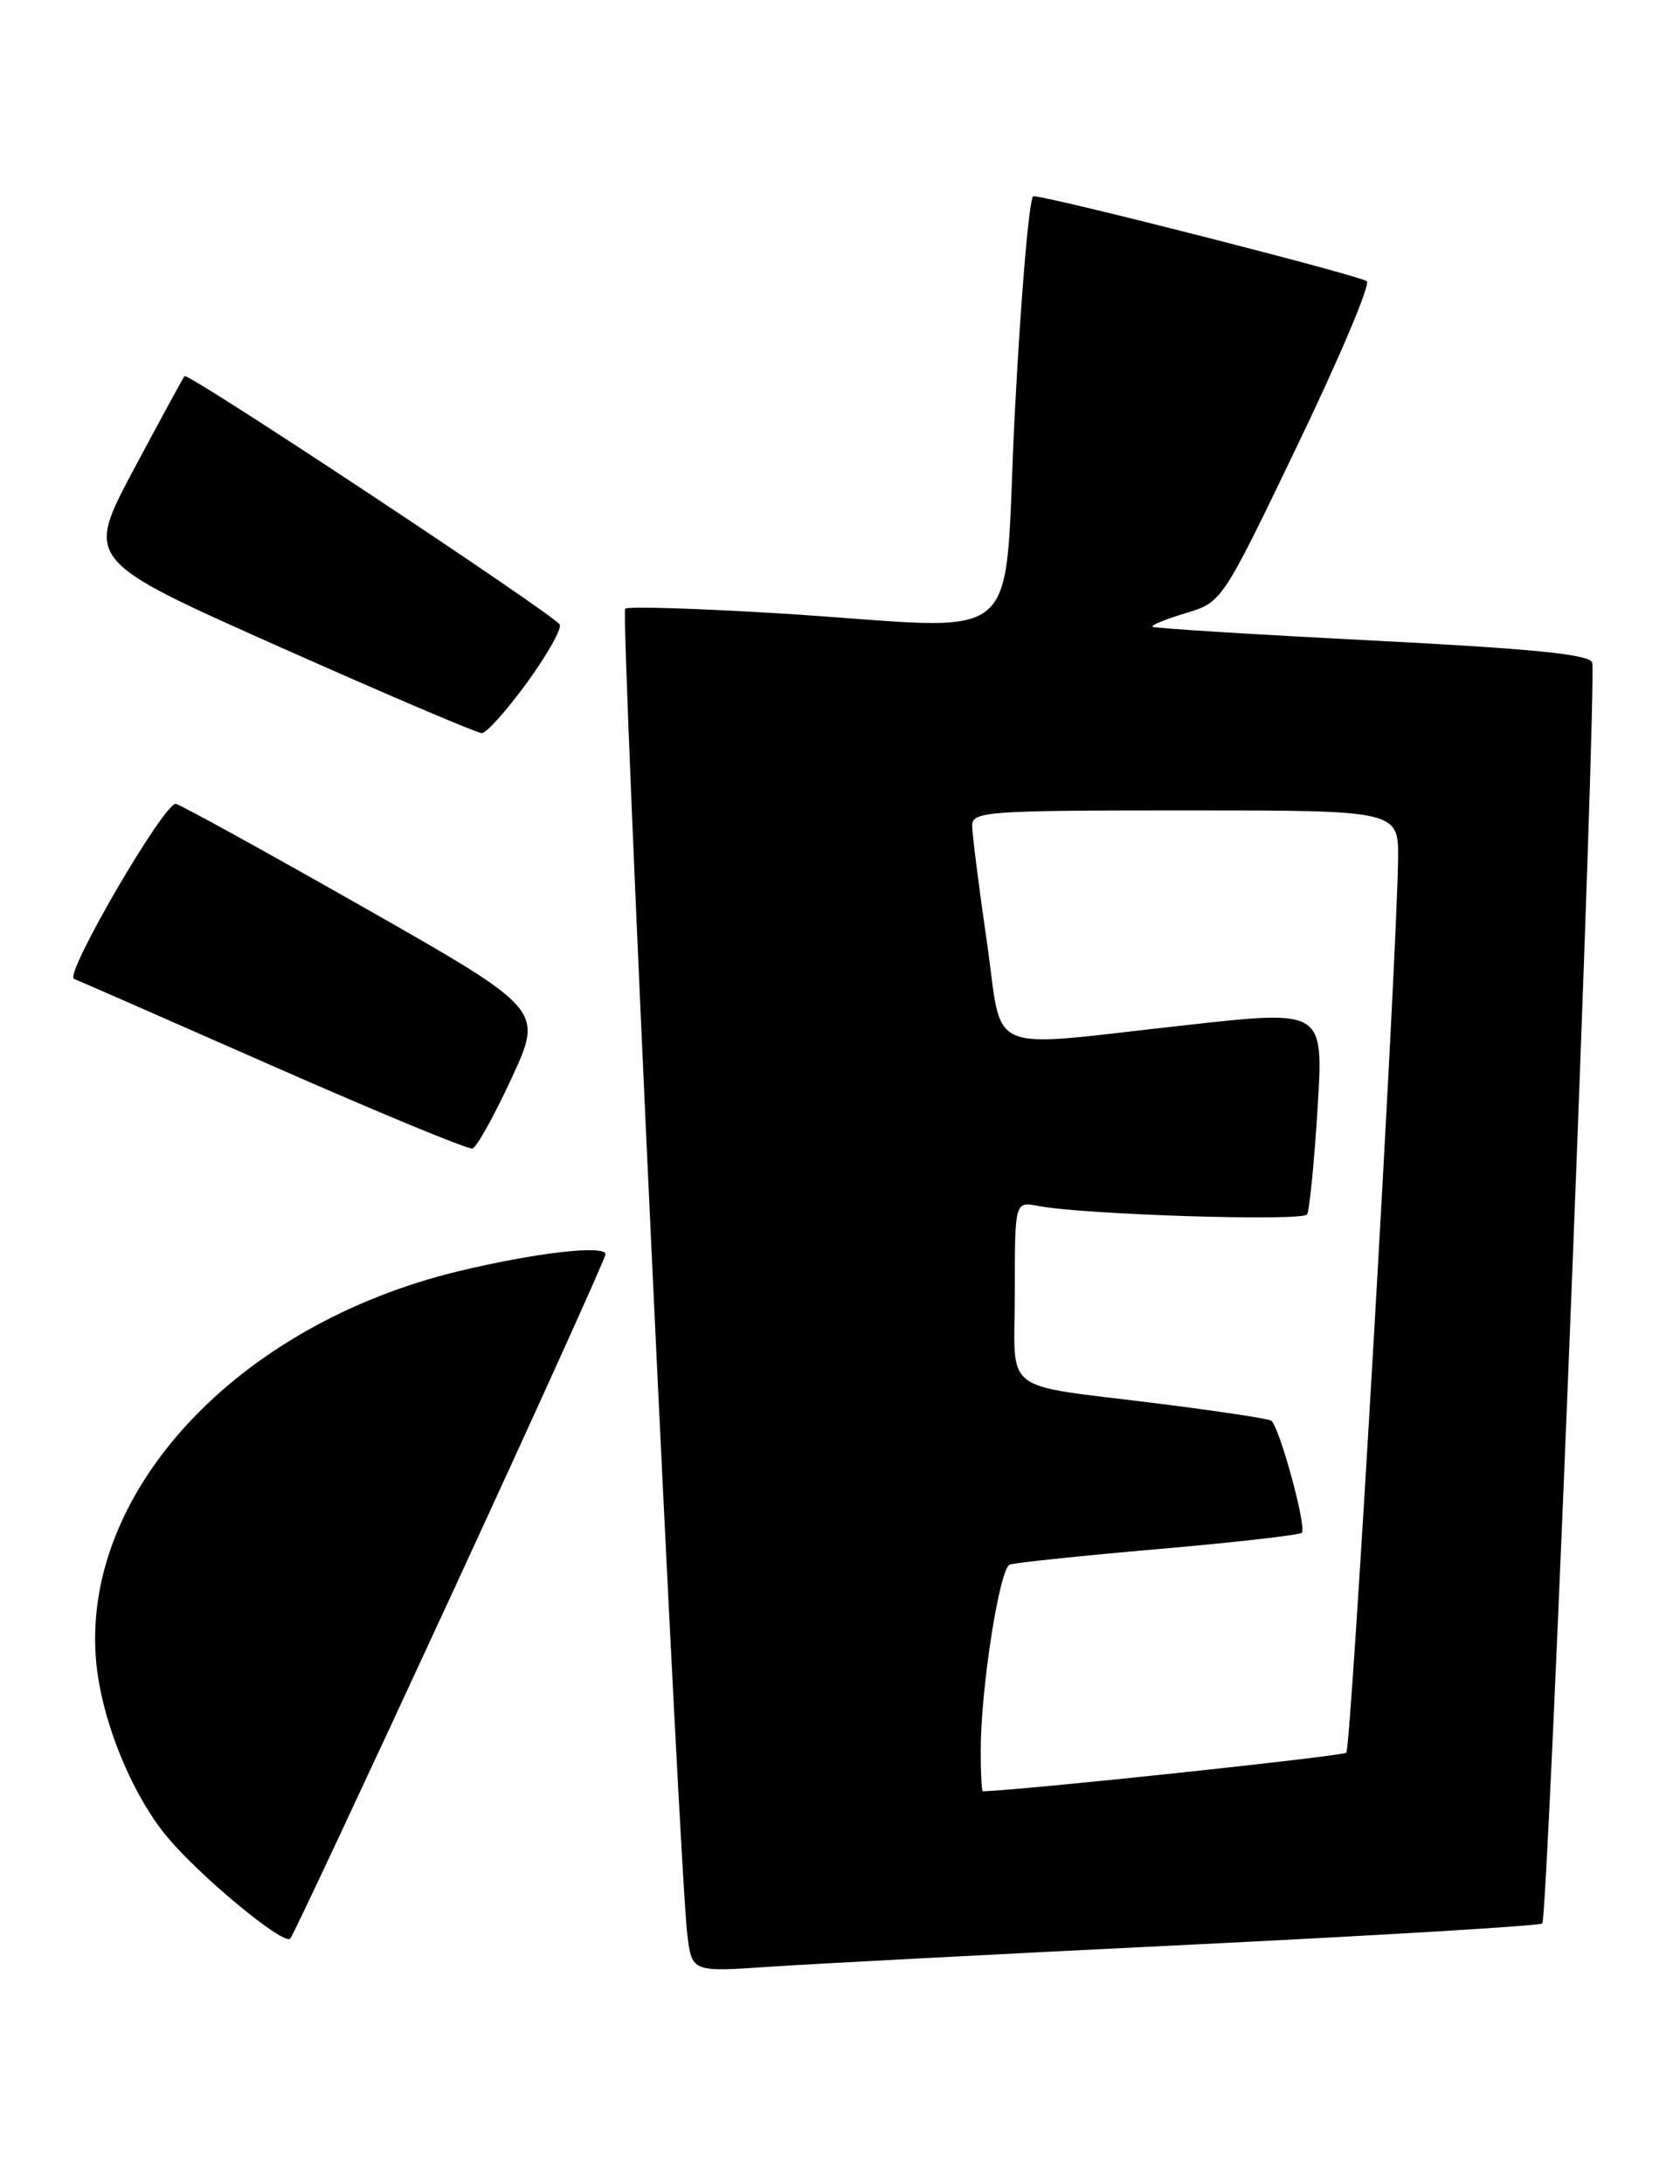 <?xml version="1.0" encoding="UTF-8" standalone="no"?>
<!DOCTYPE svg PUBLIC "-//W3C//DTD SVG 1.1//EN" "http://www.w3.org/Graphics/SVG/1.1/DTD/svg11.dtd" >
<svg xmlns="http://www.w3.org/2000/svg" xmlns:xlink="http://www.w3.org/1999/xlink" version="1.1" viewBox="0 0 197 256">
 <g >
 <path fill="currentColor"
d=" M 139.93 227.95 C 162.17 226.86 180.59 225.75 180.85 225.48 C 181.54 224.79 187.30 79.22 186.70 77.66 C 186.33 76.70 179.65 76.04 160.85 75.08 C 146.91 74.37 135.34 73.65 135.15 73.47 C 134.96 73.29 136.72 72.57 139.05 71.87 C 143.30 70.59 143.30 70.59 152.18 52.12 C 157.06 41.97 160.71 33.35 160.28 32.97 C 159.54 32.32 123.00 23.00 121.18 23.00 C 120.71 23.00 119.74 34.25 119.02 48.00 C 117.51 76.91 121.15 73.75 91.45 71.91 C 81.77 71.32 73.60 71.06 73.31 71.36 C 72.75 71.91 79.67 219.42 80.60 226.84 C 81.15 231.18 81.15 231.18 90.32 230.55 C 95.37 230.21 117.70 229.04 139.93 227.95 Z  M 52.84 187.16 C 62.83 165.53 71.00 147.47 71.00 147.04 C 71.00 145.90 62.74 146.85 53.69 149.04 C 27.85 155.30 9.66 174.78 11.25 194.50 C 11.80 201.38 15.36 210.24 19.61 215.34 C 23.52 220.03 33.31 228.11 34.04 227.25 C 34.39 226.84 42.85 208.80 52.84 187.16 Z  M 60.00 126.37 C 63.71 118.35 63.71 118.35 42.74 106.42 C 31.21 99.87 21.26 94.38 20.63 94.24 C 19.32 93.94 7.46 114.31 8.68 114.75 C 9.13 114.92 19.62 119.51 32.00 124.97 C 44.38 130.42 54.90 134.77 55.40 134.64 C 55.89 134.51 57.96 130.79 60.00 126.37 Z  M 61.82 79.99 C 64.20 76.72 65.91 73.66 65.63 73.21 C 64.86 71.97 22.04 43.62 21.64 44.09 C 21.45 44.32 18.76 49.27 15.65 55.09 C 10.01 65.69 10.01 65.69 32.76 75.82 C 45.27 81.39 55.95 85.95 56.50 85.94 C 57.05 85.94 59.44 83.26 61.82 79.99 Z  M 115.00 205.25 C 115.00 197.94 117.20 183.86 118.41 183.41 C 119.01 183.19 126.85 182.37 135.83 181.59 C 144.81 180.81 152.38 179.95 152.65 179.68 C 153.27 179.07 149.99 167.11 149.05 166.53 C 148.68 166.30 142.78 165.41 135.94 164.55 C 116.99 162.16 119.00 163.71 119.00 151.40 C 119.00 140.84 119.00 140.84 121.75 141.37 C 127.11 142.40 152.76 143.20 153.27 142.36 C 153.55 141.89 154.11 136.30 154.50 129.94 C 155.22 118.39 155.22 118.39 139.36 120.14 C 114.87 122.83 117.71 124.02 115.70 110.25 C 114.76 103.79 113.99 97.71 114.00 96.75 C 114.00 95.13 115.86 95.00 139.00 95.00 C 164.00 95.00 164.00 95.00 163.94 100.75 C 163.81 112.34 158.45 204.88 157.87 205.46 C 157.46 205.87 120.33 209.82 115.25 209.99 C 115.11 210.00 115.00 207.86 115.00 205.25 Z "/>
</g>
</svg>